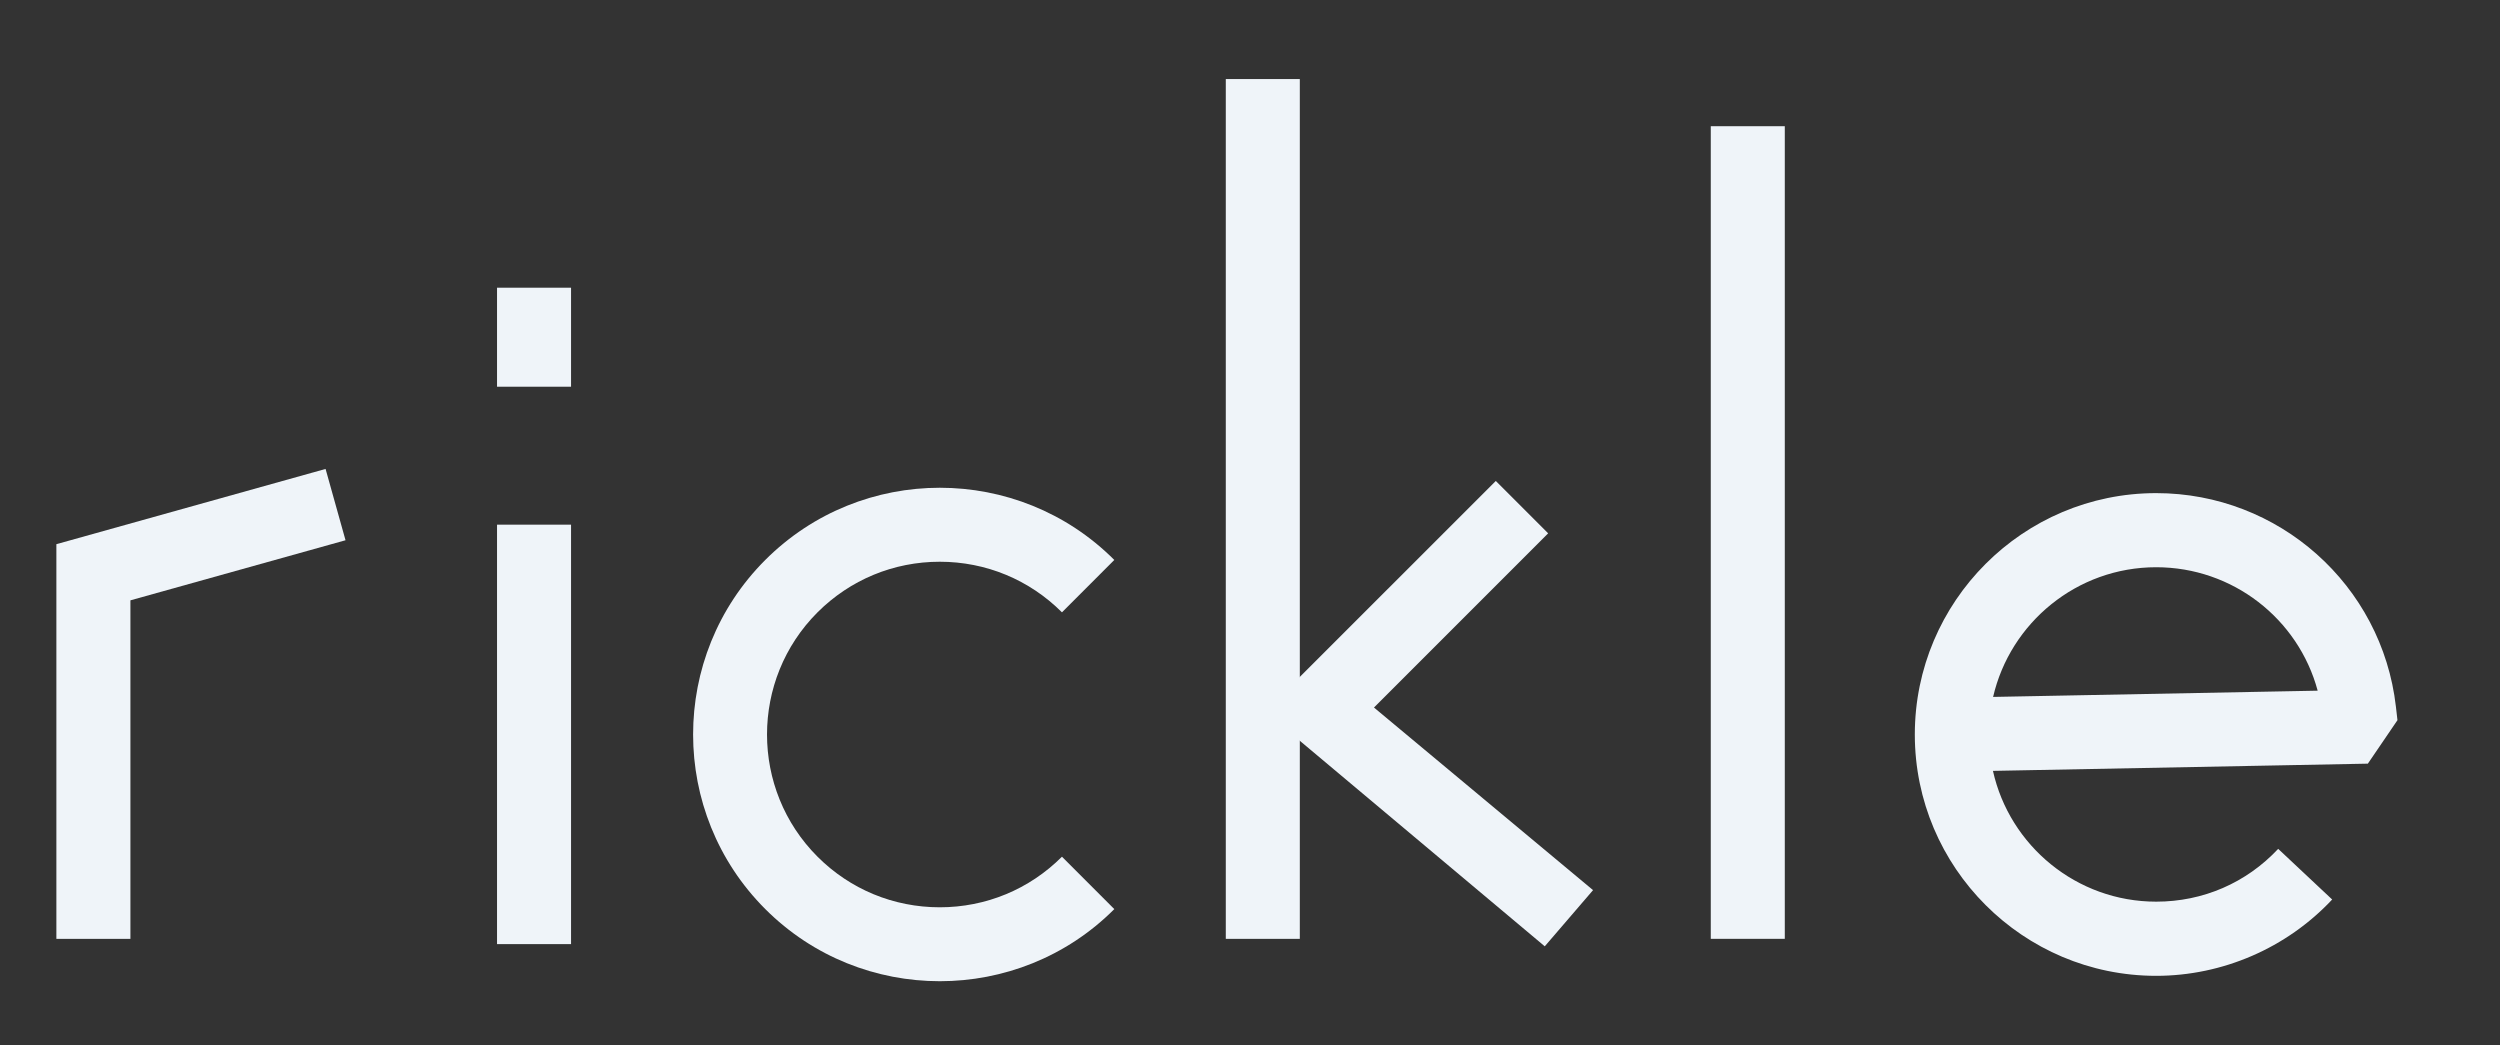 <?xml version="1.0" encoding="utf-8"?>
<!-- Generator: Adobe Illustrator 16.0.0, SVG Export Plug-In . SVG Version: 6.00 Build 0)  -->
<!DOCTYPE svg PUBLIC "-//W3C//DTD SVG 1.1//EN" "http://www.w3.org/Graphics/SVG/1.1/DTD/svg11.dtd">
<svg version="1.1" id="Layer_1" xmlns="http://www.w3.org/2000/svg" xmlns:xlink="http://www.w3.org/1999/xlink" x="0px" y="0px"
	 width="81.333px" height="34px" viewBox="0 0 81.333 34" enable-background="new 0 0 81.333 34" xml:space="preserve">
<rect x="0" y="0" width="81.333" height="34" fill="#333333" stroke="none"/>
<rect x="39.879" y="2.572" fill="#EFF4F9" width="2.408" height="27.972"/>
<rect x="55.657" y="4.106" fill="#EFF4F9" width="2.408" height="26.437"/>
<polygon fill="#EFF4F9" points="50.256,30.787 41.157,23.152 48.663,15.647 50.366,17.351 44.7,23.018 51.827,28.959 "/>
<polygon fill="#EFF4F9" points="4.243,30.544 1.834,30.544 1.834,17.704 10.592,15.256 11.241,17.576 4.243,19.531 "/>
<rect x="16.17" y="17.069" fill="#EFF4F9" width="2.408" height="13.646"/>
<rect x="16.17" y="9.36" fill="#EFF4F9" width="2.408" height="3.221"/>
<path fill="#EFF4F9" d="M30.577,31.922c-2.059,0-4.115-0.781-5.68-2.347c-3.131-3.131-3.131-8.228,0-11.358
	c3.131-3.132,8.227-3.132,11.355,0l-1.703,1.704c-1.061-1.062-2.475-1.646-3.975-1.646c-1.502,0-2.914,0.585-3.977,1.646
	c-2.191,2.191-2.191,5.759,0,7.95c1.062,1.062,2.475,1.646,3.977,1.646c1.5,0,2.914-0.584,3.975-1.646l1.703,1.705
	C34.69,31.141,32.631,31.922,30.577,31.922z"/>
<path fill="#EFF4F9" d="M70.147,31.747c-4.328,0-7.852-3.522-7.852-7.851c0-4.329,3.521-7.853,7.852-7.853
	c3.988,0,7.344,2.984,7.799,6.942l0.051,0.445l-0.963,1.414l-12.197,0.235c0.541,2.433,2.719,4.255,5.311,4.255
	c1.52,0,2.93-0.609,3.969-1.718l1.756,1.648C74.393,30.844,72.305,31.747,70.147,31.747z M70.147,18.454
	c-2.58,0-4.748,1.806-5.305,4.219l10.559-0.203C74.772,20.132,72.637,18.454,70.147,18.454z"/>
</svg>
